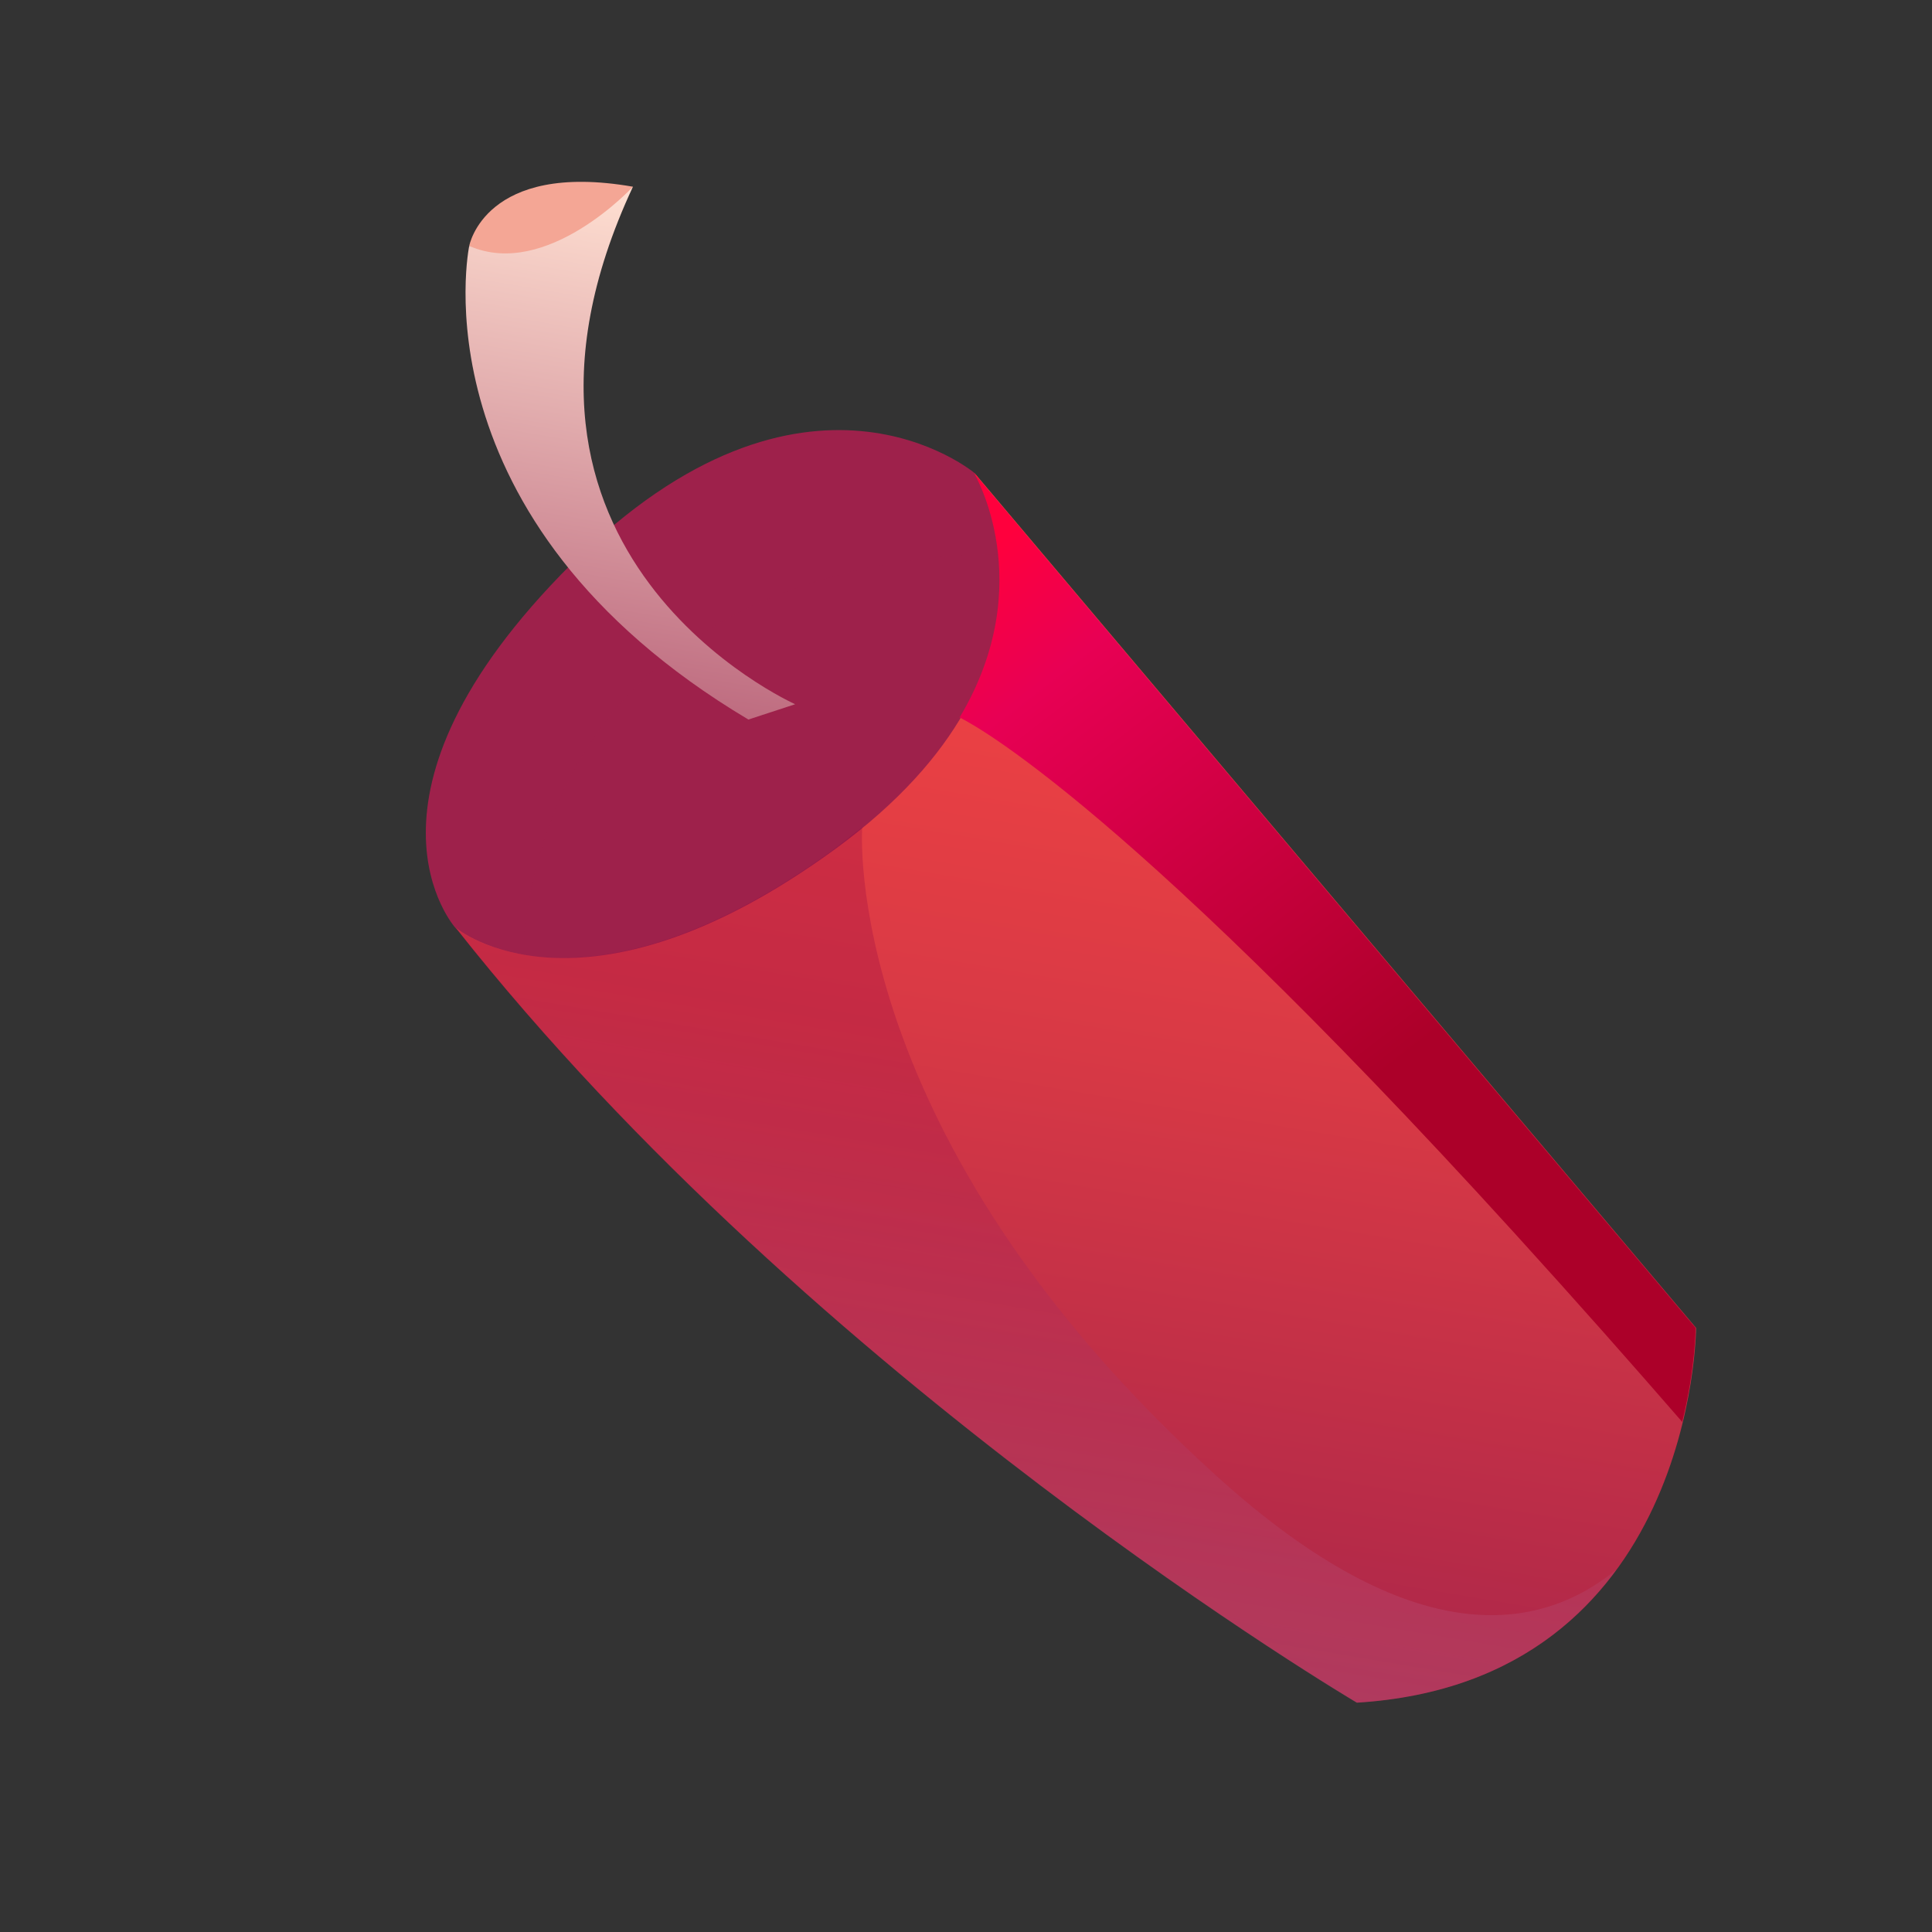 <svg width="129" height="129" viewBox="0 0 129 129" fill="none" xmlns="http://www.w3.org/2000/svg">
<rect x="0" y="0" width="129" height="129" fill="#333333" stroke="none"/>
<mask id="mask0_2067_14546" style="mask-type:alpha" maskUnits="userSpaceOnUse" x="0" y="0" width="129" height="129">
<rect x="0.135" y="0.506" width="128" height="128" fill="#C4C4C4"/>
</mask>
<g mask="url(#mask0_2067_14546)">
<path d="M31.33 16.42C31.33 16.42 32.37 10.746 42.261 12.466L36.524 20.196L31.33 16.42Z" fill="#F4A695"/>
<path d="M30.41 61.956C30.41 61.956 22.552 53.231 38.161 37.653C53.785 22.094 65.064 31.58 65.064 31.58L77.793 52.124L43.241 73.503L30.41 61.956Z" fill="#9E214B"/>
<path opacity="0.19" d="M68.452 37.065C68.452 37.065 37.415 34.559 34.827 63.716L44.08 70.594L75.02 58.37L68.452 37.065Z" fill="#9E214B"/>
<path d="M65.063 31.576L113.248 88.665C113.248 88.665 113.161 112.279 90.611 113.689C90.611 113.689 54.408 92.331 30.441 61.958C30.441 61.958 38.862 69.028 55.813 56.659C72.719 44.266 65.063 31.576 65.063 31.576Z" fill="url(#paint0_linear_2067_14546)"/>
<path opacity="0.26" d="M30.41 61.956C54.396 92.316 90.58 113.687 90.58 113.687C99.268 113.153 104.614 109.323 107.927 104.8C102.824 108.971 94.39 110.464 81.265 98.584C55.997 75.723 57.571 55.243 57.571 55.243C56.946 55.688 56.418 56.148 55.788 56.625C38.818 69.007 30.41 61.956 30.41 61.956Z" fill="url(#paint1_linear_2067_14546)"/>
<path d="M113.214 88.661L65.029 31.572C65.029 31.572 69.436 38.931 64.072 47.906C64.085 47.925 73.798 52.281 101.161 82.377C105.349 86.983 109.014 91.134 112.321 94.942C113.212 91.343 113.214 88.661 113.214 88.661Z" fill="url(#paint2_linear_2067_14546)"/>
<path d="M42.262 12.467C42.262 12.467 36.511 18.695 31.33 16.421C31.33 16.421 27.503 34.654 49.97 48.044L53.092 47.022C53.079 47.003 30.755 37.103 42.262 12.467Z" fill="url(#paint3_linear_2067_14546)"/>
</g>
<defs>
<linearGradient id="paint0_linear_2067_14546" x1="80.274" y1="25.957" x2="64.513" y2="119.334" gradientUnits="userSpaceOnUse">
<stop stop-color="#FA4742"/>
<stop offset="0.178" stop-color="#F14343"/>
<stop offset="0.471" stop-color="#D83945"/>
<stop offset="0.841" stop-color="#B02849"/>
<stop offset="0.984" stop-color="#9E214B"/>
</linearGradient>
<linearGradient id="paint1_linear_2067_14546" x1="71.318" y1="70.582" x2="58.315" y2="147.624" gradientUnits="userSpaceOnUse">
<stop stop-color="#900040"/>
<stop offset="0.104" stop-color="#98124E"/>
<stop offset="0.313" stop-color="#AD4272"/>
<stop offset="0.61" stop-color="#CF90AC"/>
<stop offset="0.979" stop-color="#FCF9FA"/>
<stop offset="1" stop-color="white"/>
</linearGradient>
<linearGradient id="paint2_linear_2067_14546" x1="66.073" y1="36.548" x2="114.358" y2="99" gradientUnits="userSpaceOnUse">
<stop stop-color="#FF003D"/>
<stop offset="0.118" stop-color="#E80054"/>
<stop offset="0.556" stop-color="#AC0029"/>
</linearGradient>
<linearGradient id="paint3_linear_2067_14546" x1="45.368" y1="12.986" x2="38.628" y2="52.915" gradientUnits="userSpaceOnUse">
<stop stop-color="#FFE0D2"/>
<stop offset="0.385" stop-color="#E2ADAE"/>
<stop offset="0.949" stop-color="#B55B74"/>
</linearGradient>
</defs>
</svg>
